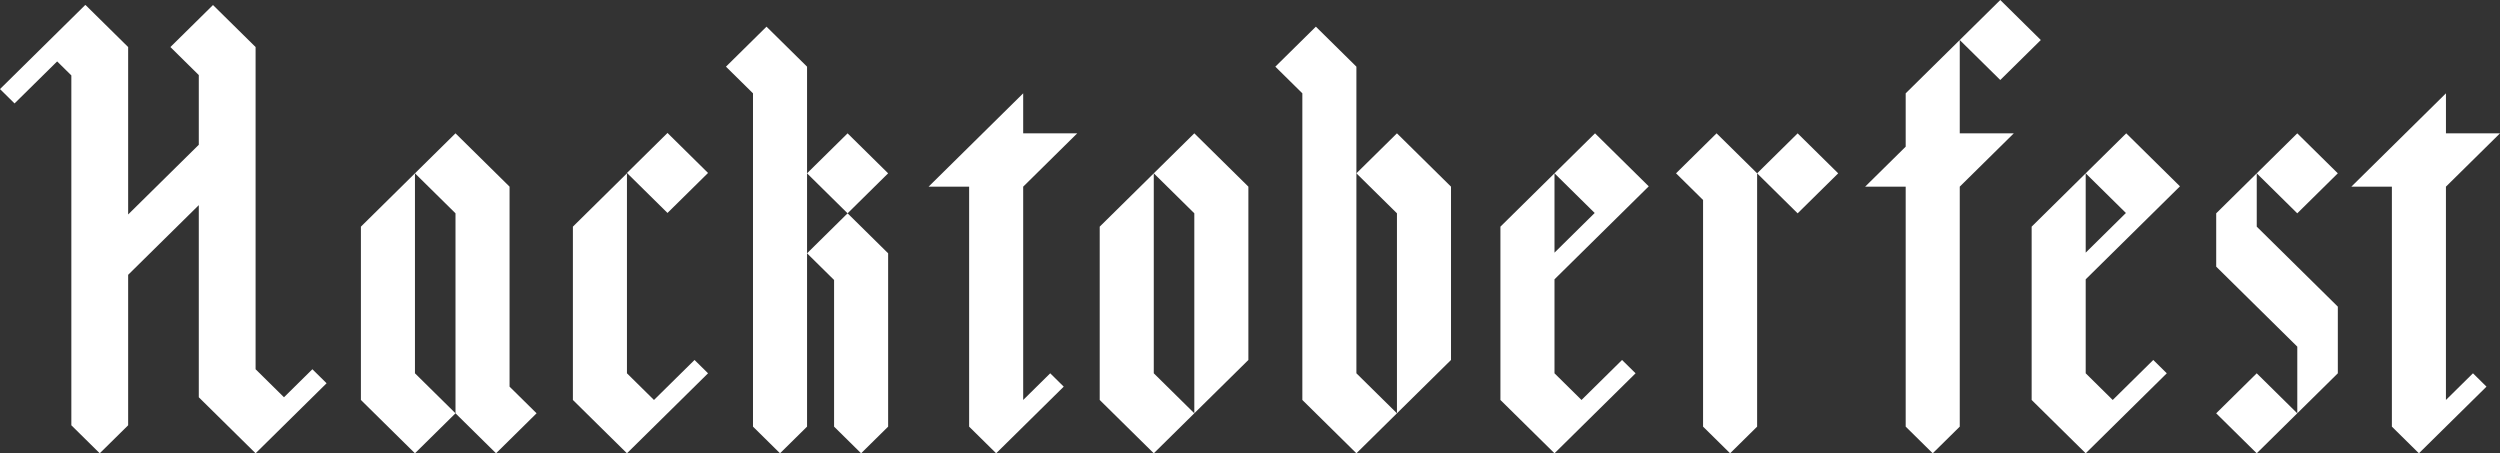 <svg width="182" height="33" viewBox="0 0 182 33" fill="none" xmlns="http://www.w3.org/2000/svg">
    <rect x="0" y="0" width="182" height="33" fill="#333333" stroke="none"/>
    <g clip-path="url(#clip0)">
        <path d="M78.423 9.706H74.488V6.794L67.602 13.589H70.553V31.059L72.52 33L74.488 31.059L77.44 28.148L76.456 27.176L74.488 29.118V13.589L78.423 9.706Z" fill="white"/>
        <path d="M142.67 6.794V2.912L138.734 6.794V10.677L135.783 13.588H138.734V31.059L140.702 33L142.67 31.059V13.588L146.605 9.706H142.67V6.794Z" fill="white"/>
        <path d="M145.62 0.001L142.668 2.913L145.62 5.824L148.571 2.913L145.62 0.001Z" fill="white"/>
        <path d="M98.746 12.617V9.706V4.853L95.795 1.941L92.844 4.853L94.811 6.794V29.118L98.746 33L101.698 30.088L98.746 27.176V12.617Z" fill="white"/>
        <path d="M98.746 12.617L101.698 15.529V30.088L105.633 26.206V13.588L101.698 9.706L98.746 12.617Z" fill="white"/>
        <path d="M20.674 28.921L18.607 26.881V23.822V8.525V4.446V3.425L15.506 0.366L12.405 3.425L14.472 5.465V10.539L9.329 15.613V8.525V3.425L6.228 0.366L6.215 0.378L6.202 0.366L0 6.485L1.059 7.53L4.16 4.471L5.194 5.49V30.961L7.261 33L9.329 30.961V20.007L14.472 14.934V23.822V28.921L18.607 33L20.674 30.961L21.708 29.941L23.776 27.901L22.741 26.881L20.674 28.921Z" fill="white"/>
        <path d="M178.064 29.118V13.589L182 9.706H178.065V6.794L171.178 13.589H174.129V31.059L176.097 33L178.064 31.059L181.016 28.148L180.032 27.176L178.064 29.118Z" fill="white"/>
        <path d="M83.995 12.617L80.059 16.5V29.118L83.995 33L86.946 30.088L83.995 27.176V12.617Z" fill="white"/>
        <path d="M83.995 12.617L86.946 15.529V30.088L90.882 26.206V13.588L86.946 9.706L83.995 12.617Z" fill="white"/>
        <path d="M120.029 13.565L116.118 9.706L113.167 12.617L116.093 15.505L113.167 18.393V12.617L109.231 16.5V29.118L113.167 33L115.134 31.059L116.118 30.088L119.07 27.176L118.085 26.206L115.134 29.118L113.167 27.176V20.335L120.029 13.565Z" fill="white"/>
        <path d="M30.209 12.617L26.274 16.5V29.118L30.209 33L33.16 30.088L30.209 27.176V12.617Z" fill="white"/>
        <path d="M37.096 13.588L33.16 9.706L30.209 12.617L33.16 15.529V30.088L36.112 33L39.063 30.088L37.096 28.148V13.588Z" fill="white"/>
        <path d="M47.61 29.118L45.642 27.176V12.617L41.707 16.5V29.118L45.642 33L47.61 31.059L48.594 30.088L51.545 27.176L50.562 26.206L47.61 29.118Z" fill="white"/>
        <path d="M48.594 9.679L45.643 12.591L48.594 15.502L51.545 12.591L48.594 9.679Z" fill="white"/>
        <path d="M61.704 9.707L58.752 12.618L61.704 15.53L64.655 12.618L61.704 9.707Z" fill="white"/>
        <path d="M60.721 20.383V31.059L62.688 33L64.656 31.059V18.441L61.704 15.529L58.753 18.441L60.721 20.383Z" fill="white"/>
        <path d="M58.753 9.706V4.853L55.801 1.941L52.85 4.853L54.818 6.794V31.059L56.785 33L58.753 31.059V18.441V12.617V9.706Z" fill="white"/>
        <path d="M151.839 12.617L154.766 15.505L151.839 18.393V12.617L147.904 16.5V29.118L151.839 33L153.806 31.059L154.79 30.088L157.742 27.176L156.758 26.206L153.806 29.118L151.839 27.176V20.335L158.701 13.565L154.79 9.706L151.839 12.617Z" fill="white"/>
        <path d="M130.868 9.708L127.917 12.619L130.868 15.531L133.82 12.619L130.868 9.708Z" fill="white"/>
        <path d="M122.015 12.617L123.983 14.559V17.471V20.383V31.059L125.951 33L127.918 31.059V20.383V17.471V12.617L124.966 9.706L122.015 12.617Z" fill="white"/>
        <path d="M164.289 27.177L161.338 30.089L164.289 33L167.24 30.089L164.289 27.177Z" fill="white"/>
        <path d="M167.241 9.707L164.29 12.618L167.241 15.53L170.192 12.618L167.241 9.707Z" fill="white"/>
        <path d="M161.34 15.529V19.412L167.243 25.236V30.088L170.194 27.176V22.324L169.702 21.838L167.243 19.412L164.291 16.5V12.617L161.34 15.529Z" fill="white"/>
    </g>
    <defs>
        <clipPath id="clip0">
            <rect width="182" height="33" fill="white"/>
        </clipPath>
    </defs>
</svg>